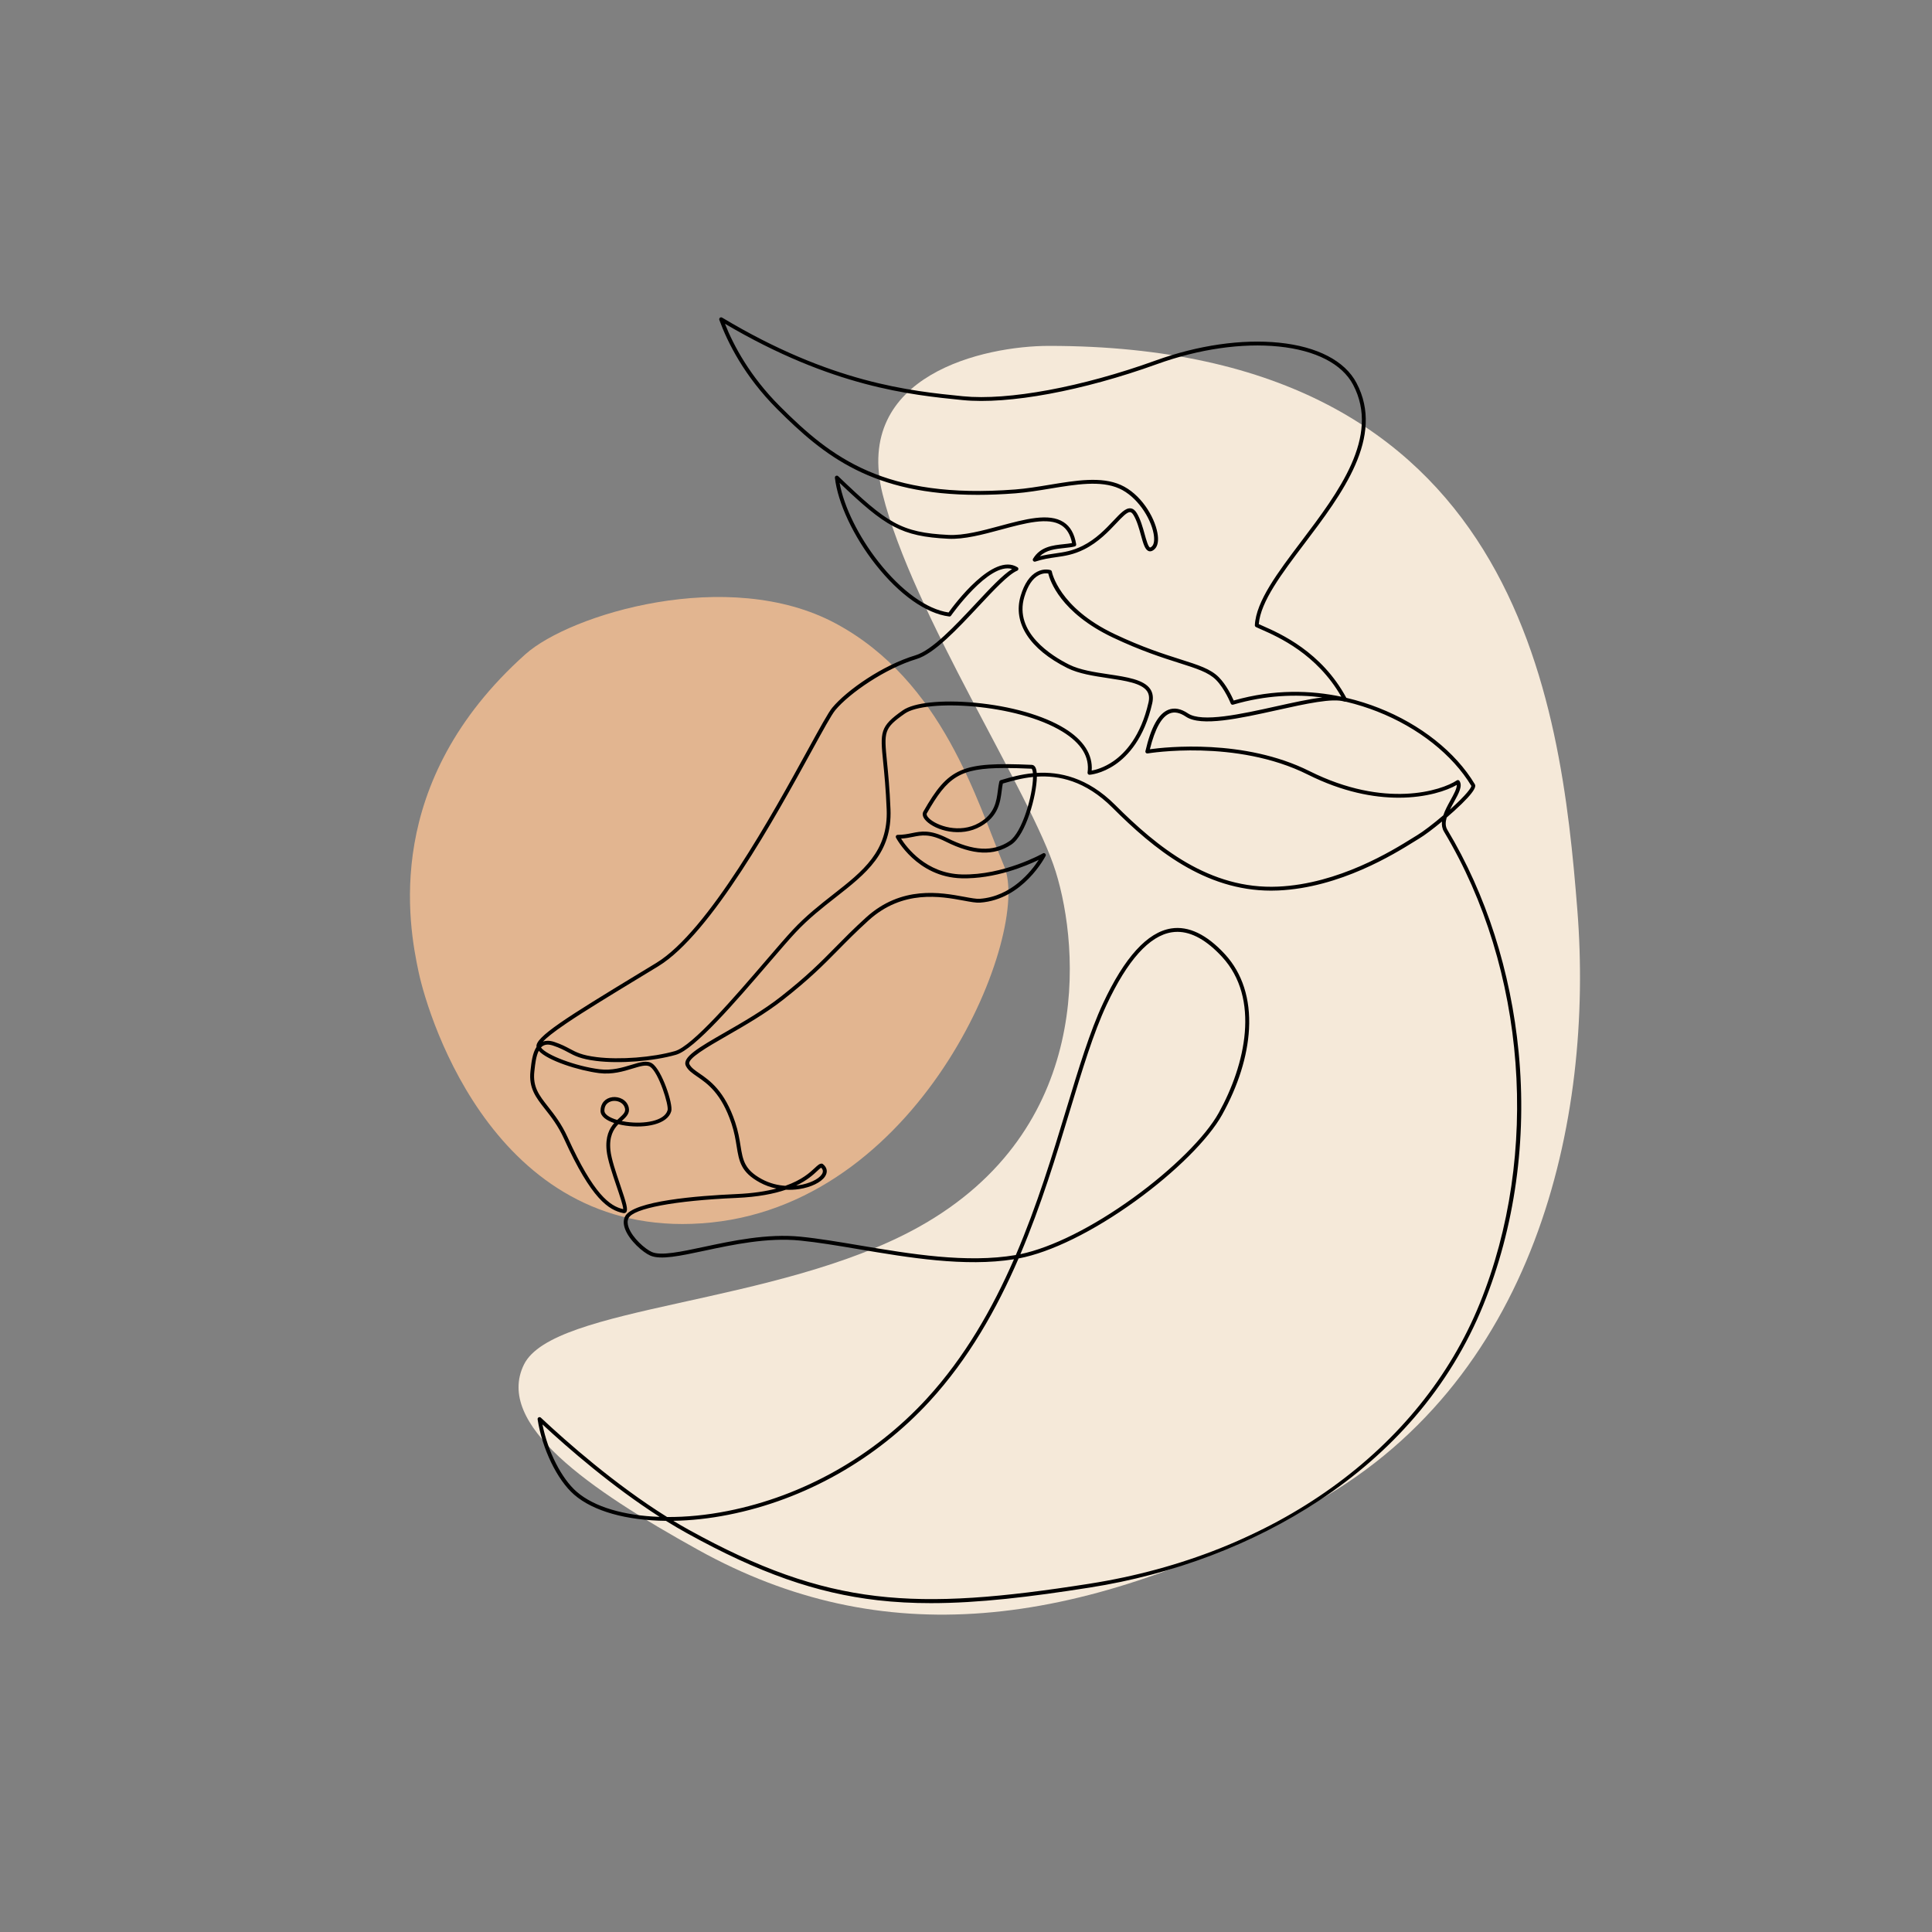 <?xml version="1.0" encoding="utf-8"?>
<!-- Generator: Adobe Illustrator 26.3.1, SVG Export Plug-In . SVG Version: 6.00 Build 0)  -->
<svg version="1.1" id="Calque_1" xmlns="http://www.w3.org/2000/svg" xmlns:xlink="http://www.w3.org/1999/xlink" x="0px" y="0px"
	 viewBox="0 0 2000 2000" style="enable-background:new 0 0 2000 2000;" xml:space="preserve">
<rect x="0" y="0" width="2000" height="2000" fill="#808080" stroke="none"/>
<style type="text/css">
	.st0{clip-path:url(#SVGID_00000075128240530890573780000012950301028635971478_);fill:#FFFFFF;}
	.st1{fill:#F5E9D9;}
	.st2{fill:#E2B590;}
</style>
<g>
	<defs>
		<rect id="SVGID_1_" x="0.06" width="1999.94" height="2000"/>
	</defs>
	<clipPath id="SVGID_00000111170556534774726810000018185192419745478573_">
		<use xlink:href="#SVGID_1_"  style="overflow:visible;"/>
	</clipPath>

		<rect x="0.06" style="clip-path:url(#SVGID_00000111170556534774726810000018185192419745478573_);fill:transparent;" width="1999.94" height="2000"/>
</g>
<path class="st1" d="M1085.87,358.06c-66.37-0.01-203.1,29.72-172.19,153.51c30.91,123.78,153.95,309.81,179.21,390.81
	c24.8,79.51,39.36,267.21-142.26,368.05c-146.08,81.11-377.96,80.56-408.24,142.16c-30.28,61.6,66.91,128.96,180.65,192
	c189.32,104.93,387.97,83.4,627.83-43.53c239.85-126.92,299.11-402.82,282-619C1615.75,725.88,1572.67,358.12,1085.87,358.06"/>
<path class="st2" d="M543.88,677.28c-148.34,132.73-121.02,279.92-110.5,329.08c10.52,49.16,82.15,282.26,303.29,259.13
	c221.14-23.12,331.21-301.11,302.89-368.65c-28.32-67.54-63.58-191.97-174.54-251.48C754.08,585.85,590.1,635.93,543.88,677.28"/>
<path d="M963.69,1659.57c-18.86,0-37.15-0.94-55.09-3c-63.71-7.33-122.81-28.11-197.6-69.48c-7.25-4.01-14.47-8.27-21.62-12.72
	c-40.67-0.41-75.15-9.82-95.05-27.12c-17.54-15.25-33.08-47.3-37.79-77.93c-0.13-0.85,0.29-1.68,1.04-2.08
	c0.76-0.4,1.68-0.27,2.3,0.31c26.81,25.13,76.77,69.21,130.7,102.86c19.7,0.14,40.91-1.92,62.62-6.21
	c78.31-15.48,151.52-56.78,206.16-116.31c39.35-42.86,67.97-93.09,90.3-144.3c-50.81,8.09-108.96-1.7-160.37-10.36
	c-21.87-3.69-42.53-7.17-61.01-9.01c-33.82-3.39-69.85,4.3-98.81,10.48c-25.42,5.42-45.5,9.71-56.2,5.12
	c-7.79-3.34-21.89-15.77-26.24-27.64c-1.8-4.93-1.8-9.27,0.02-12.91c8.08-16.15,75.61-21.44,115.15-23.16
	c17.22-0.75,30.79-2.9,41.57-5.75c-6.07-1.24-11.89-3.34-17.23-6.25c-19.64-10.71-21.45-21.94-23.96-37.48
	c-1.1-6.8-2.34-14.52-5.34-23.52c-10.46-31.38-24.91-41.33-35.45-48.59c-5.28-3.63-9.45-6.5-11.71-11.03
	c-4.46-8.91,13.39-19.18,40.42-34.73c18.64-10.72,39.76-22.87,57.83-37.06c27.4-21.53,41.49-35.85,56.4-51.01
	c9.16-9.31,18.62-18.93,31.72-30.84c36.84-33.49,77.51-25.96,101.81-21.47c6.94,1.29,12.43,2.3,15.99,2.05
	c32.83-2.35,53.36-28.44,61.07-40.33c-13.19,6.38-45.5,19.98-79.88,19.11c-46.37-1.17-67.7-41.64-67.91-42.05
	c-0.32-0.62-0.29-1.36,0.07-1.96c0.36-0.59,1.01-0.96,1.71-0.96c5.79,0,10.36-0.92,14.78-1.81c9.61-1.93,18.7-3.75,36.54,5.17
	c26.93,13.47,47.32,14.51,64.17,3.28c13.71-9.14,24.33-48.15,24.61-66.57c-11.86,1.2-22.15,4.17-30.12,6.47l-1.15,0.33
	c-0.5,2.31-0.83,4.85-1.17,7.53c-1.51,11.73-3.4,26.34-21.58,36.73c-20.92,11.95-46.74,4.31-56.59-5.54
	c-4.69-4.69-3.81-8.15-2.87-9.79c26.03-45.56,39.66-51.43,112.12-48.28c1.51,0.07,3.54,0.93,4.58,4.65c0.28,1.03,0.48,2.27,0.59,3.7
	c23.31-1.37,52.39,4.36,81.24,33.21c43.59,43.59,97.74,87.73,168.67,84.5c62.89-2.86,118.2-37.26,139.02-50.21
	c1.98-1.23,3.65-2.27,5-3.08c6.05-3.63,16.63-11.71,26.97-20.52c1.75-5.31,4.73-10.71,7.53-15.79c3.26-5.9,6.61-11.98,6.41-15.68
	c-10.1,5.85-31.21,13.24-60.18,13.24c-25.83,0-57.91-5.87-94.04-23.94c-74.15-37.08-164.88-22.03-165.79-21.88
	c-0.66,0.11-1.33-0.11-1.79-0.6c-0.46-0.49-0.65-1.17-0.5-1.82c5.71-24.75,13.5-38.76,23.8-42.82c6.12-2.41,12.93-1.14,20.24,3.79
	c14.41,9.73,55.17,0.69,91.14-7.28c17.41-3.86,34.27-7.6,47.97-9.26c-26.99-3.41-58.38-2.49-92.4,7.51
	c-0.99,0.29-2.04-0.22-2.42-1.18c-0.06-0.15-6.27-15.49-15.31-24.54c-7.82-7.81-19.86-11.64-38.08-17.43
	c-16.68-5.3-39.51-12.56-68.51-26.29c-54.57-25.85-65.3-59.19-67.02-66.33c-1.76-0.3-5.54-0.52-9.84,1.75
	c-6.46,3.4-11.48,10.93-14.91,22.38c-11.06,36.88,28.66,61.32,46.25,70.12c11.24,5.62,26.37,7.89,41,10.08
	c18.7,2.8,36.36,5.44,43.02,15.19c2.73,4,3.44,8.97,2.12,14.79c-8.28,36.44-25.37,54.62-38.24,63.44
	c-14.08,9.65-26.1,10.55-26.6,10.59c-0.6,0.04-1.19-0.19-1.6-0.64s-0.6-1.05-0.52-1.64c2.3-16.11-6.42-30.36-25.93-42.35
	c-47.57-29.23-141.62-33.85-163.17-18.76c-21.98,15.38-21.65,18.68-18.51,50.16c1.16,11.59,2.74,27.47,3.6,48.97
	c1.81,45.26-25.3,66.5-56.69,91.1c-13.85,10.85-28.17,22.08-41.54,36.4c-6.92,7.41-16.53,18.61-27.67,31.57
	c-34.27,39.89-76.92,89.55-96.14,95.04c-23.57,6.73-58.36,9.41-82.73,6.36c-16.05-2-22.09-5.24-29.09-9
	c-4.14-2.22-8.42-4.51-15.41-6.84c-4.46-1.49-7.95-1.36-10.67,0.39c-0.68,0.43-1.29,0.96-1.86,1.56
	c5.48,7.92,36.05,19.45,60.69,22.53c12.71,1.58,23.95-1.85,32.98-4.6c9.02-2.76,16.13-4.93,21.45-1.38
	c9.97,6.64,21.84,42.07,19.72,49.48c-3.87,13.55-26.57,17.75-46.99,14.89c-2.6-0.37-5.24-0.86-7.79-1.5
	c-5.03,5.24-9.61,12.59-8.19,26.83c0.89,8.94,5.77,23.28,10.07,35.93c6.43,18.9,8.47,25.75,6.19,28.35
	c-0.71,0.8-1.76,1.13-2.88,0.91c-15.09-3.02-32.96-14.41-61.3-76.77c-6.23-13.71-13.42-22.86-19.76-30.92
	c-9.52-12.11-17.05-21.68-15.07-39.46l0.14-1.29c0.83-7.54,1.89-17.26,6.12-23.58c-1.97-9.98,31.62-30.86,106.28-76.21
	c5.73-3.48,11.6-7.05,17.61-10.7c53.88-32.8,120.96-155.06,157-220.74c12.31-22.44,21.21-38.66,25.28-43.54
	c15.17-18.21,52.38-44.11,86.05-54.21c17.35-5.21,41.25-30.78,62.34-53.34c14.92-15.96,28.04-30,37.75-36.01
	c-23.85-7.4-62.8,47.71-63.21,48.3c-0.42,0.61-1.15,0.93-1.88,0.84c-23.79-2.92-51.59-22.56-76.26-53.89
	c-22.87-29.04-38.99-63.4-42.08-89.67c-0.1-0.84,0.34-1.65,1.1-2.02c0.76-0.38,1.67-0.24,2.28,0.35
	c50.7,48.6,64.92,58.34,114.16,60.8c15.84,0.79,34.89-4.34,53.31-9.31c26.09-7.03,50.73-13.67,65.85-3.93
	c6.99,4.5,11.27,11.99,13.07,22.89c0.17,1.03-0.48,2.01-1.49,2.27c-3.4,0.85-7.13,1.25-11.08,1.67c-9.06,0.97-18.38,1.96-24.99,8.48
	c5.68-1.45,10.84-2.19,15.87-2.9c9.07-1.29,17.64-2.51,28.28-7.83c13.94-6.97,23.99-17.62,32.07-26.17
	c7.25-7.69,12.49-13.24,17.68-12.68c2.49,0.27,4.59,1.89,6.43,4.94c3.86,6.44,6.13,14.65,8.14,21.9c1.54,5.56,3.64,13.17,5.52,13.66
	c0.32,0.08,1.04-0.21,2.12-1.29c2.15-2.16,2.73-6.94,1.58-13.13c-3.06-16.51-17.24-38.47-35.65-46.66
	c-19.11-8.49-44.56-4.29-71.51,0.16c-11.82,1.95-24.04,3.97-35.85,4.88c-13.8,1.06-26.8,1.57-39.03,1.57
	c-109.1,0.01-159.07-40.28-207.56-88.77c-34.07-34.07-51.4-69-59.94-92.3c-0.29-0.8-0.05-1.69,0.6-2.23
	c0.65-0.54,1.58-0.61,2.3-0.17c113.04,67.78,194.99,75.98,249.22,81.4c46.89,4.69,123.38-9.49,199.59-37.02
	c43.82-15.82,89.22-22.37,127.83-18.43c39.57,4.04,68,18.83,80.04,41.65c29.56,56-14.85,114.72-54.03,166.54
	c-23.23,30.72-45.2,59.77-47.12,83.14c1.18,0.54,2.57,1.16,4.12,1.84c18.24,8.03,60.76,26.76,86.52,74.47
	c12.55,2.94,23.77,6.63,33.43,10.42c43.38,17.04,79.63,45.77,99.47,78.83c1,1.67,3.34,5.58-21.47,28.02
	c-2.45,2.22-4.98,4.44-7.54,6.63c-1.36,4.62-1.53,8.99,0.65,12.62c40.19,66.98,65.72,146.63,73.84,230.32
	c8.79,90.54-3.87,181.05-36.61,261.72c-17.05,42.02-40.92,81.03-70.94,115.95c-27.83,32.36-61.11,61.44-98.93,86.42
	c-68.68,45.36-150.8,76.53-237.48,90.12C1066.8,1653.08,1013.28,1659.57,963.69,1659.57 M697,1574.35
	c5.29,3.2,10.61,6.29,15.95,9.24c144.61,79.99,234.35,84.19,414.61,55.91c191.64-30.06,342.76-138.48,404.26-290.04
	c62.78-154.7,48.27-346.44-36.95-488.48c-1.97-3.28-2.52-6.83-2.15-10.52c-9.14,7.58-17.97,14.21-23.47,17.51
	c-1.34,0.8-2.99,1.83-4.94,3.04c-21.07,13.1-77.02,47.9-140.96,50.81c-2.53,0.12-5.05,0.17-7.53,0.17
	c-68.8,0.01-121.48-43.17-164.15-85.84c-28.05-28.05-55.74-33.6-78.3-32.16c-0.29,19.71-11.4,60.27-26.32,70.22
	c-18.17,12.11-39.83,11.15-68.18-3.03c-16.61-8.3-24.65-6.69-33.96-4.82c-3.72,0.75-7.54,1.51-12.12,1.78
	c5.66,8.94,25.89,36.14,62.78,37.07c43.46,1.11,83.64-21.57,84.04-21.8c0.77-0.44,1.73-0.32,2.37,0.28
	c0.64,0.61,0.81,1.56,0.41,2.35c-0.22,0.45-23.08,45.18-67.82,48.37c-4.09,0.29-9.79-0.76-17.01-2.1
	c-23.57-4.36-63.02-11.66-98.39,20.49c-13.02,11.83-22.45,21.42-31.56,30.68c-15.01,15.25-29.18,29.66-56.78,51.34
	c-18.3,14.38-39.55,26.6-58.3,37.39c-20.46,11.77-41.61,23.93-38.84,29.47c1.8,3.61,5.6,6.22,10.4,9.53
	c10.39,7.15,26.09,17.96,36.98,50.61c3.1,9.31,4.38,17.2,5.5,24.15c2.41,14.96,4.01,24.83,21.92,34.6
	c8.59,4.69,17.21,6.5,24.48,6.97c17.24-6.04,25.52-13.79,30.58-18.52c2.86-2.68,4.76-4.45,7.01-4.45c0.45,0,0.89,0.16,1.25,0.44
	c4.49,3.59,5.3,8.3,2.22,12.91c-4.03,6.06-14.49,11.16-26.65,13c-4.62,0.7-9.27,0.92-13.85,0.67c-12.23,4.19-28.68,7.52-51.12,8.5
	c-63.85,2.77-106.67,10.8-111.75,20.95c-1.31,2.62-1.26,5.89,0.15,9.74c3.93,10.72,17.08,22.35,24.06,25.34
	c9.53,4.09,30.04-0.29,53.79-5.35c29.23-6.24,65.6-14,100.04-10.55c18.61,1.86,39.34,5.35,61.28,9.04
	c51.97,8.76,110.86,18.68,161.6,9.94c22.09-51.51,37.96-103.84,52.12-150.53c13.13-43.29,24.47-80.69,38.13-109.96
	c22.23-47.65,45.99-73.75,70.6-77.58c17.98-2.8,36.68,6.17,55.58,26.64c18.03,19.54,26.66,46.33,24.95,77.5
	c-1.53,28.03-11.15,58.7-27.82,88.7c-14,25.21-48.37,59.42-89.69,89.28c-43.74,31.61-87.71,53.21-121.04,59.5
	c-22.63,52.39-51.74,103.89-92.07,147.83c-55.21,60.14-129.19,101.88-208.33,117.52C734.38,1572,715.14,1574.04,697,1574.35z
	 M561.53,1474.54c5.52,27.93,19.65,55.96,35.43,69.69c18.17,15.79,49.09,24.76,85.9,26.03
	C633.6,1538.72,588.28,1499.33,561.53,1474.54z M1218.84,964.65c-1.95,0-3.89,0.15-5.81,0.45c-23.22,3.61-45.96,28.95-67.6,75.32
	c-13.54,29.02-24.84,66.28-37.93,109.43c-13.96,46.06-29.59,97.59-51.2,148.47c32.43-6.81,74.66-27.84,116.79-58.29
	c40.87-29.54,74.8-63.25,88.53-87.98c27.71-49.87,43.16-118.5,3.43-161.54C1249.19,973.33,1233.68,964.65,1218.84,964.65z
	 M557.73,1087.79c-2.84,5.53-3.73,13.64-4.43,20.04l-0.14,1.29c-1.79,16.15,4.93,24.71,14.24,36.55
	c6.48,8.24,13.82,17.58,20.26,31.74c26.98,59.35,43.64,71.17,57.5,74.29c-0.03-3.54-3.83-14.71-6.93-23.84
	c-4.37-12.86-9.32-27.43-10.26-36.82c-1.45-14.56,2.9-22.79,7.87-28.47c-7.96-2.64-14.18-6.83-14.18-12.7
	c0-7.65,4.85-13.19,12.37-14.12c6.66-0.82,14.81,2.58,16.79,10.48c1.55,6.22-2.52,9.96-6.84,13.91c-0.13,0.12-0.26,0.24-0.39,0.36
	c1.56,0.33,3.2,0.61,4.9,0.85c18.25,2.55,39.38-0.79,42.59-12.03c1.48-5.19-9.15-39.1-18.1-45.06c-3.74-2.49-10.06-0.56-18.07,1.88
	c-9.4,2.87-21.09,6.44-34.64,4.75C599.19,1108.25,566.83,1097.96,557.73,1087.79z M850.02,1208.79c-0.89,0.5-2.39,1.9-3.75,3.17
	c-4.22,3.95-10.6,9.92-22.13,15.37c0.95-0.11,1.83-0.22,2.63-0.34c10.92-1.66,20.54-6.18,23.92-11.26
	C852.4,1213.15,852.18,1210.87,850.02,1208.79z M636.03,1139.63c-0.52,0-1.02,0.03-1.52,0.09c-2.08,0.26-8.85,1.74-8.85,10.15
	c0,3.61,5.15,7.14,13.28,9.49c0.79-0.77,1.58-1.48,2.33-2.17c4.36-4,6.6-6.25,5.66-9.99
	C645.64,1142.1,640.63,1139.63,636.03,1139.63z M567.04,1077.42c2.1,0,4.38,0.41,6.82,1.22c7.31,2.44,11.95,4.93,16.04,7.12
	c6.65,3.56,12.39,6.64,27.7,8.55c23.9,2.99,58.02,0.37,81.14-6.24c18.07-5.16,62.08-56.39,94.21-93.8
	c11.17-13,20.81-24.23,27.78-31.7c13.58-14.55,28.03-25.87,41.99-36.82c30.53-23.92,56.89-44.58,55.16-87.79
	c-0.86-21.38-2.43-37.19-3.59-48.73c-3.14-31.44-3.7-37.1,20.19-53.83c11.56-8.09,40.2-11.13,74.73-7.93
	c37.12,3.44,70.96,13.12,92.83,26.56c19.66,12.08,29.32,27.14,28.08,43.69c4.06-0.75,12.78-3.03,22.41-9.69
	c12.21-8.44,28.44-25.85,36.4-60.89c1.08-4.75,0.58-8.56-1.53-11.64c-5.67-8.3-22.49-10.82-40.31-13.49
	c-14.93-2.24-30.38-4.55-42.19-10.45c-39.1-19.55-56.7-46.83-48.29-74.84c3.77-12.58,9.49-20.94,16.99-24.83
	c7.35-3.82,13.65-1.79,13.92-1.7c0.7,0.23,1.22,0.84,1.34,1.57c0.06,0.36,6.98,37.19,65.06,64.7c28.76,13.62,50.52,20.54,68.01,26.1
	c18.78,5.97,31.19,9.91,39.69,18.41c7.91,7.91,13.57,19.83,15.49,24.21c42.31-12.1,80.55-10.43,111.41-3.94
	c-25.24-44.26-65.45-61.96-82.91-69.65c-2.16-0.95-4.02-1.77-5.47-2.47c-0.72-0.35-1.17-1.1-1.13-1.9
	c1.24-24.83,23.96-54.87,48.02-86.68c38.46-50.86,82.05-108.51,53.69-162.26c-11.4-21.6-38.72-35.64-76.92-39.54
	c-38.01-3.88-82.79,2.59-126.06,18.21c-76.74,27.71-153.89,41.98-201.35,37.23c-53.79-5.38-134.67-13.47-245.93-79.01
	c9.01,22.73,25.93,54.47,56.97,85.51c53.22,53.21,108.26,96.42,243.45,86.04c11.64-0.89,23.77-2.9,35.51-4.84
	c27.55-4.55,53.58-8.85,73.79,0.13c20.35,9.05,34.75,32.3,37.96,49.58c1.43,7.72,0.5,13.49-2.69,16.69
	c-2.05,2.05-4.06,2.83-5.97,2.32c-4.1-1.08-5.89-7.53-8.36-16.47c-1.93-7-4.13-14.94-7.71-20.91c-1.7-2.84-3.01-2.98-3.44-3.03
	c-3.19-0.36-8.36,5.12-14.33,11.45c-7.86,8.32-18.61,19.71-33.2,27.01c-11.21,5.61-20.09,6.87-29.5,8.21
	c-6.57,0.93-13.37,1.9-21.18,4.51c-0.79,0.27-1.67,0.01-2.19-0.65c-0.52-0.65-0.59-1.56-0.16-2.28
	c7.52-12.53,20.35-13.89,31.67-15.1c3.08-0.33,6.03-0.64,8.7-1.17c-1.75-8.71-5.35-14.71-10.95-18.31
	c-13.63-8.78-37.43-2.36-62.64,4.43c-18.72,5.05-38.09,10.26-54.55,9.44c-48.85-2.44-65.01-12.6-112.5-57.86
	c4.49,24.73,19.59,55.53,40.39,81.94c23.61,29.99,49.93,48.95,72.43,52.24c6.04-8.4,46.31-62.45,71.32-46.82
	c0.63,0.39,0.99,1.11,0.94,1.85c-0.06,0.74-0.53,1.39-1.21,1.69c-9.17,3.93-24.19,20-40.1,37.02
	c-21.43,22.93-45.72,48.93-64.11,54.44c-31.91,9.57-69.26,35.1-84.12,52.94c-3.82,4.59-12.64,20.66-24.84,42.9
	c-36.22,66.01-103.64,188.89-158.43,222.23c-6.01,3.66-11.89,7.23-17.62,10.71c-31.49,19.13-58.68,35.65-77.4,48.32
	c-14.24,9.64-21.13,15.47-24.37,18.98C563.56,1077.72,565.23,1077.42,567.04,1077.42z M1040.2,795.04
	c-47.23,0-59.24,9.31-80.77,46.99c-0.63,1.1,0.2,2.96,2.22,4.98c7.87,7.88,31.91,16.25,51.77,4.9c16.46-9.41,18.13-22.35,19.6-33.77
	c0.42-3.23,0.81-6.28,1.51-9.1c0.18-0.69,0.71-1.24,1.39-1.44l2.28-0.66c7.81-2.26,18.51-5.35,31.1-6.53
	c-0.1-1.12-0.27-2.1-0.5-2.92c-0.36-1.3-0.78-1.72-0.9-1.72C1057.48,795.31,1048.31,795.04,1040.2,795.04z M1509.18,807.53
	c0.13,0,0.26,0.01,0.39,0.04c0.52,0.1,0.98,0.41,1.27,0.85c3.47,5.2-0.76,12.87-5.66,21.75c-1.41,2.57-2.88,5.23-4.19,7.89
	c0.11-0.1,0.21-0.19,0.32-0.28c17.28-15.49,21.82-22.53,21.83-24.19c-19.4-32.26-54.9-60.34-97.42-77.04
	c-9.42-3.7-20.36-7.3-32.59-10.18c-0.38,0.11-0.8,0.11-1.19-0.02c-12.09-4.03-40.27,2.21-70.11,8.83
	c-38.54,8.54-78.4,17.38-94.24,6.69c-6.14-4.15-11.71-5.29-16.54-3.39c-8.48,3.34-15.43,15.83-20.68,37.13
	c16.41-2.27,97.57-11.18,165.28,22.68c78.18,39.09,136.53,20.17,152.42,9.58C1508.4,807.64,1508.78,807.53,1509.18,807.53z"/>
</svg>
